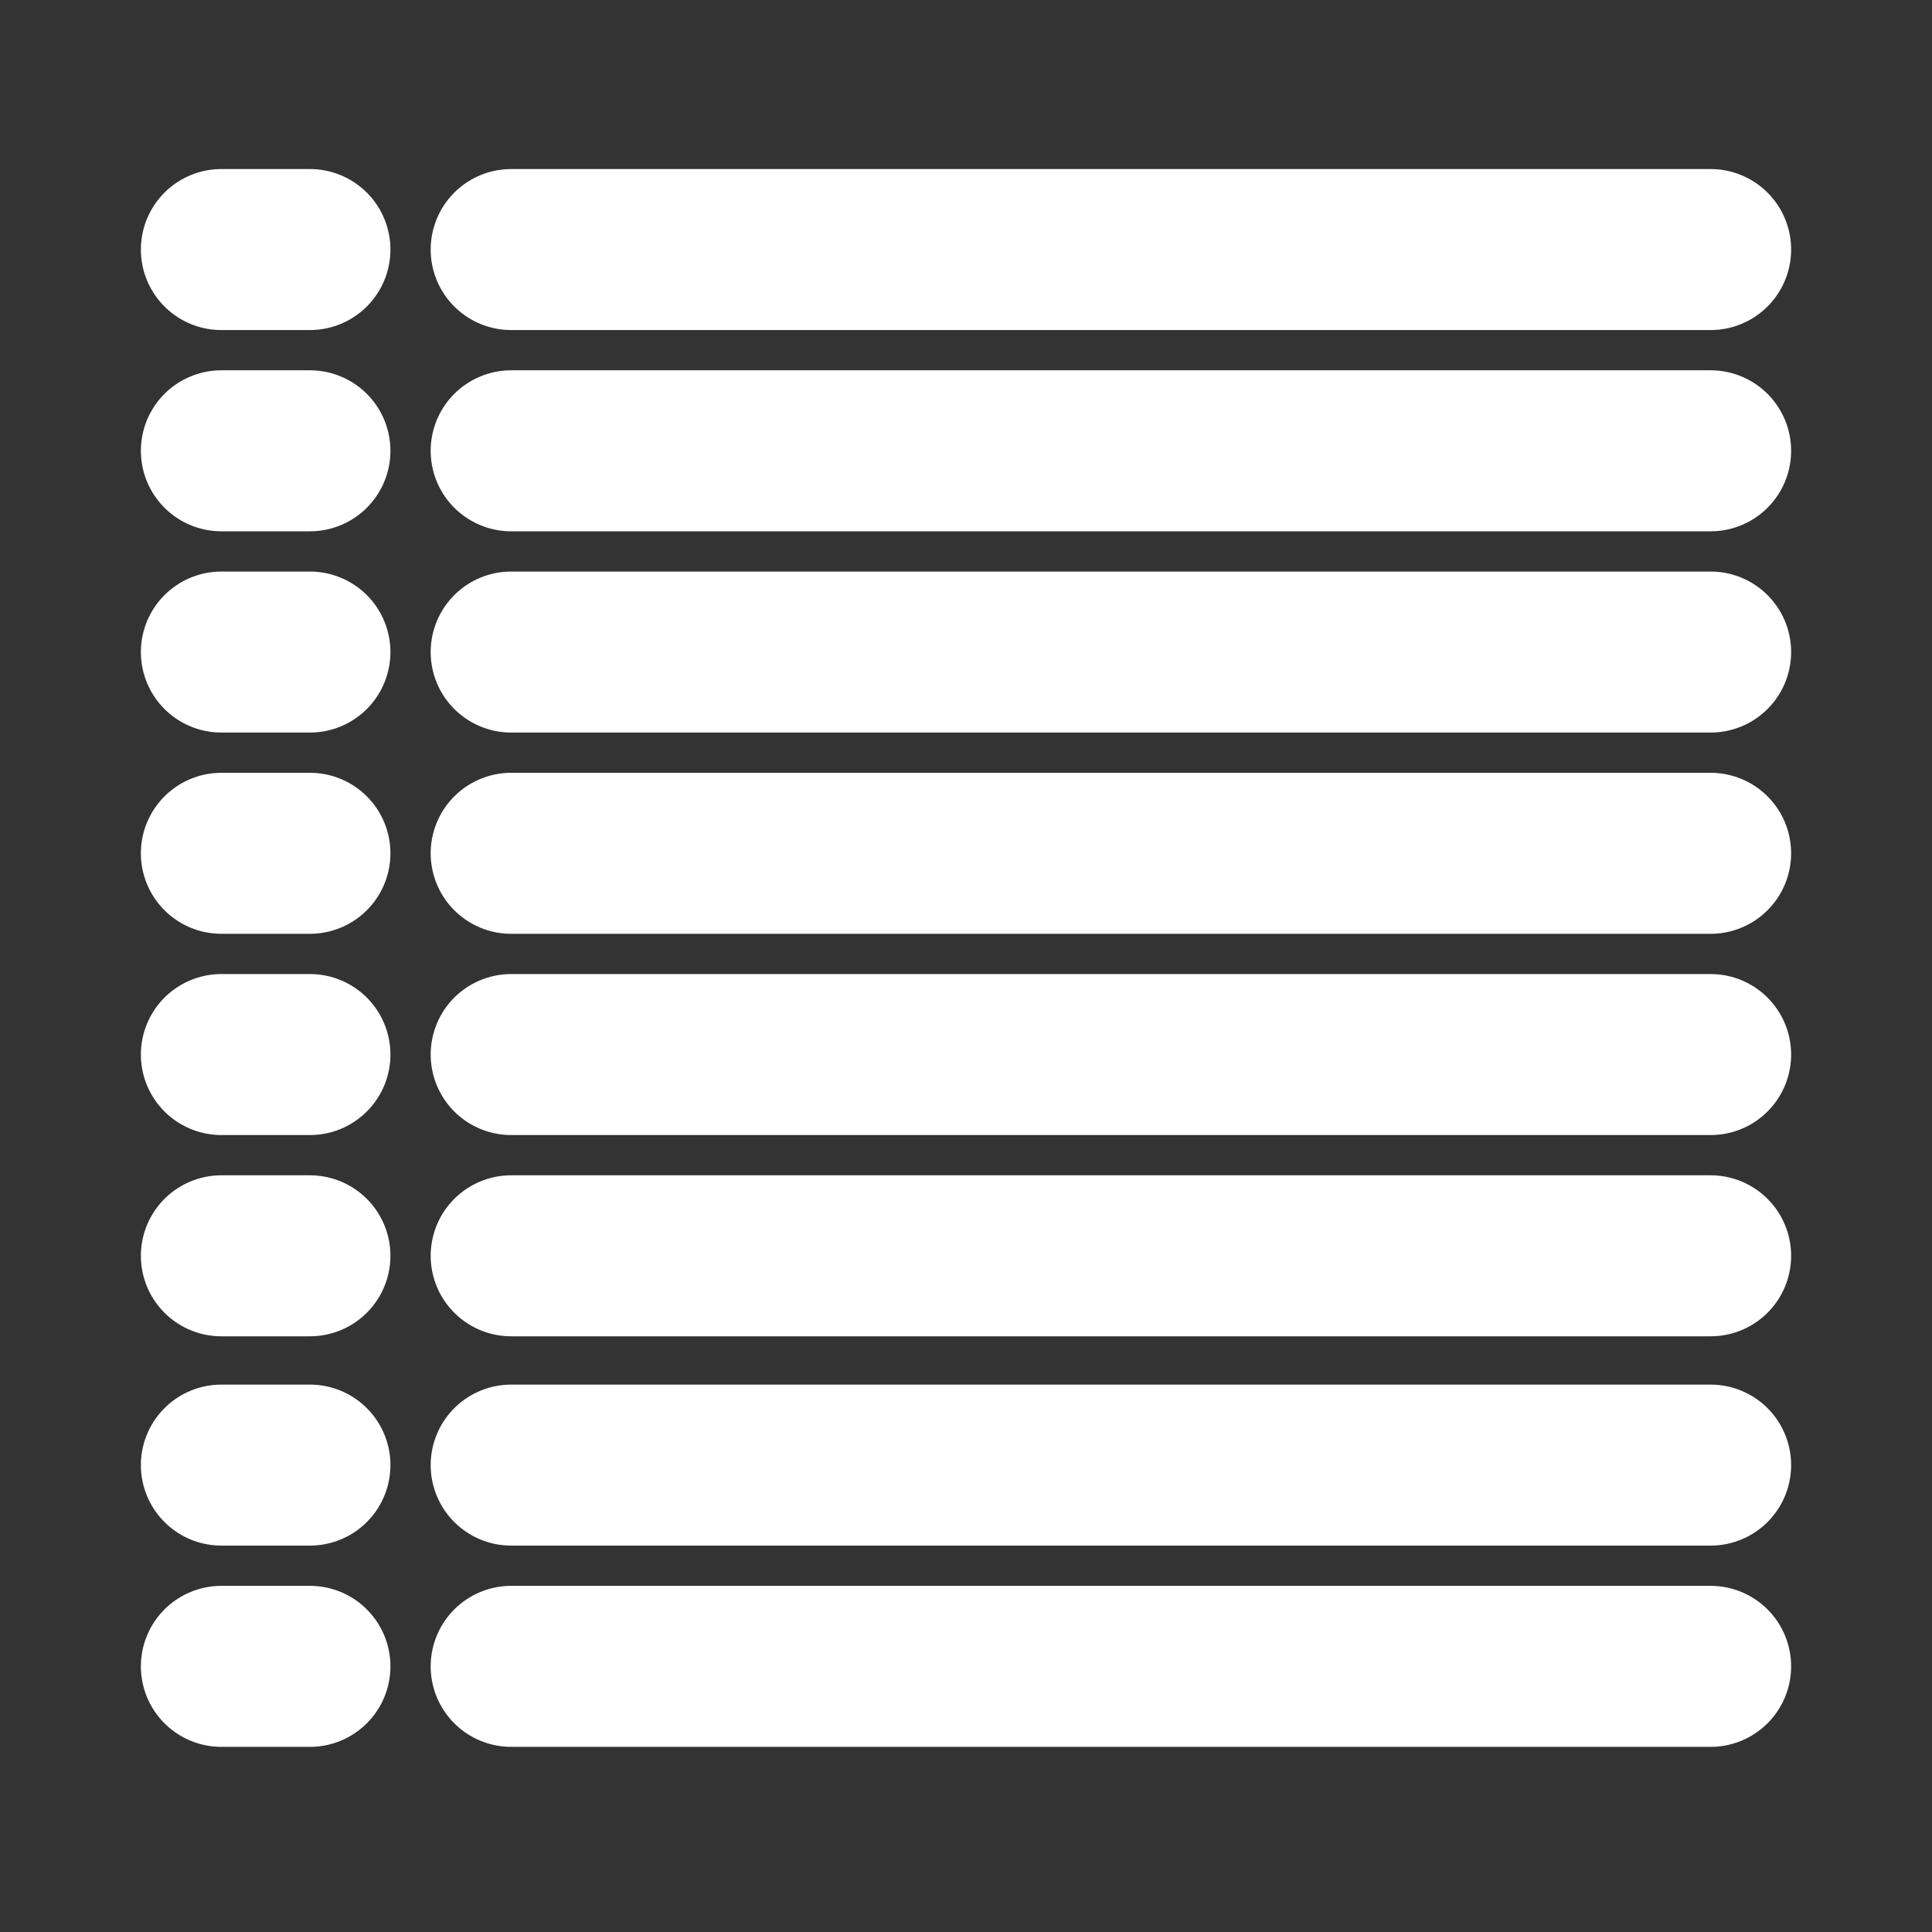 <svg xmlns="http://www.w3.org/2000/svg" version="1.1"
	xmlns:xlink="http://www.w3.org/1999/xlink" preserveAspectRatio="none" x="0px" y="0px" width="24px" height="24px" viewBox="0 0 24 24">
	<rect x="0" y="0" width="24" height="24" fill="#333333" stroke="none"/>
	<defs>
		<path id="Layer35_0_1_STROKES" stroke="#FFFFFF" stroke-width="2" stroke-linejoin="round" stroke-linecap="round" fill="none" d="
M 2.75 3.1
L 3.85 3.1
M 2.75 5.6
L 3.85 5.6
M 2.75 8.1
L 3.85 8.1
M 2.75 10.6
L 3.85 10.6
M 2.75 13.1
L 3.85 13.1
M 2.75 18.2
L 3.85 18.2
M 2.75 15.6
L 3.85 15.6
M 2.75 20.7
L 3.85 20.7
M 6.35 20.7
L 21.25 20.7
M 6.35 18.2
L 21.25 18.2
M 6.35 13.1
L 21.25 13.1
M 6.35 8.1
L 21.25 8.1
M 6.35 5.6
L 21.25 5.6
M 6.35 3.1
L 21.25 3.1
M 6.35 10.6
L 21.25 10.6
M 6.35 15.6
L 21.25 15.6"/>
	</defs>

	<g transform="matrix( 1, 0, 0, 1, 0,0) ">
		<use xlink:href="#Layer35_0_1_STROKES"/>
	</g>
</svg>
